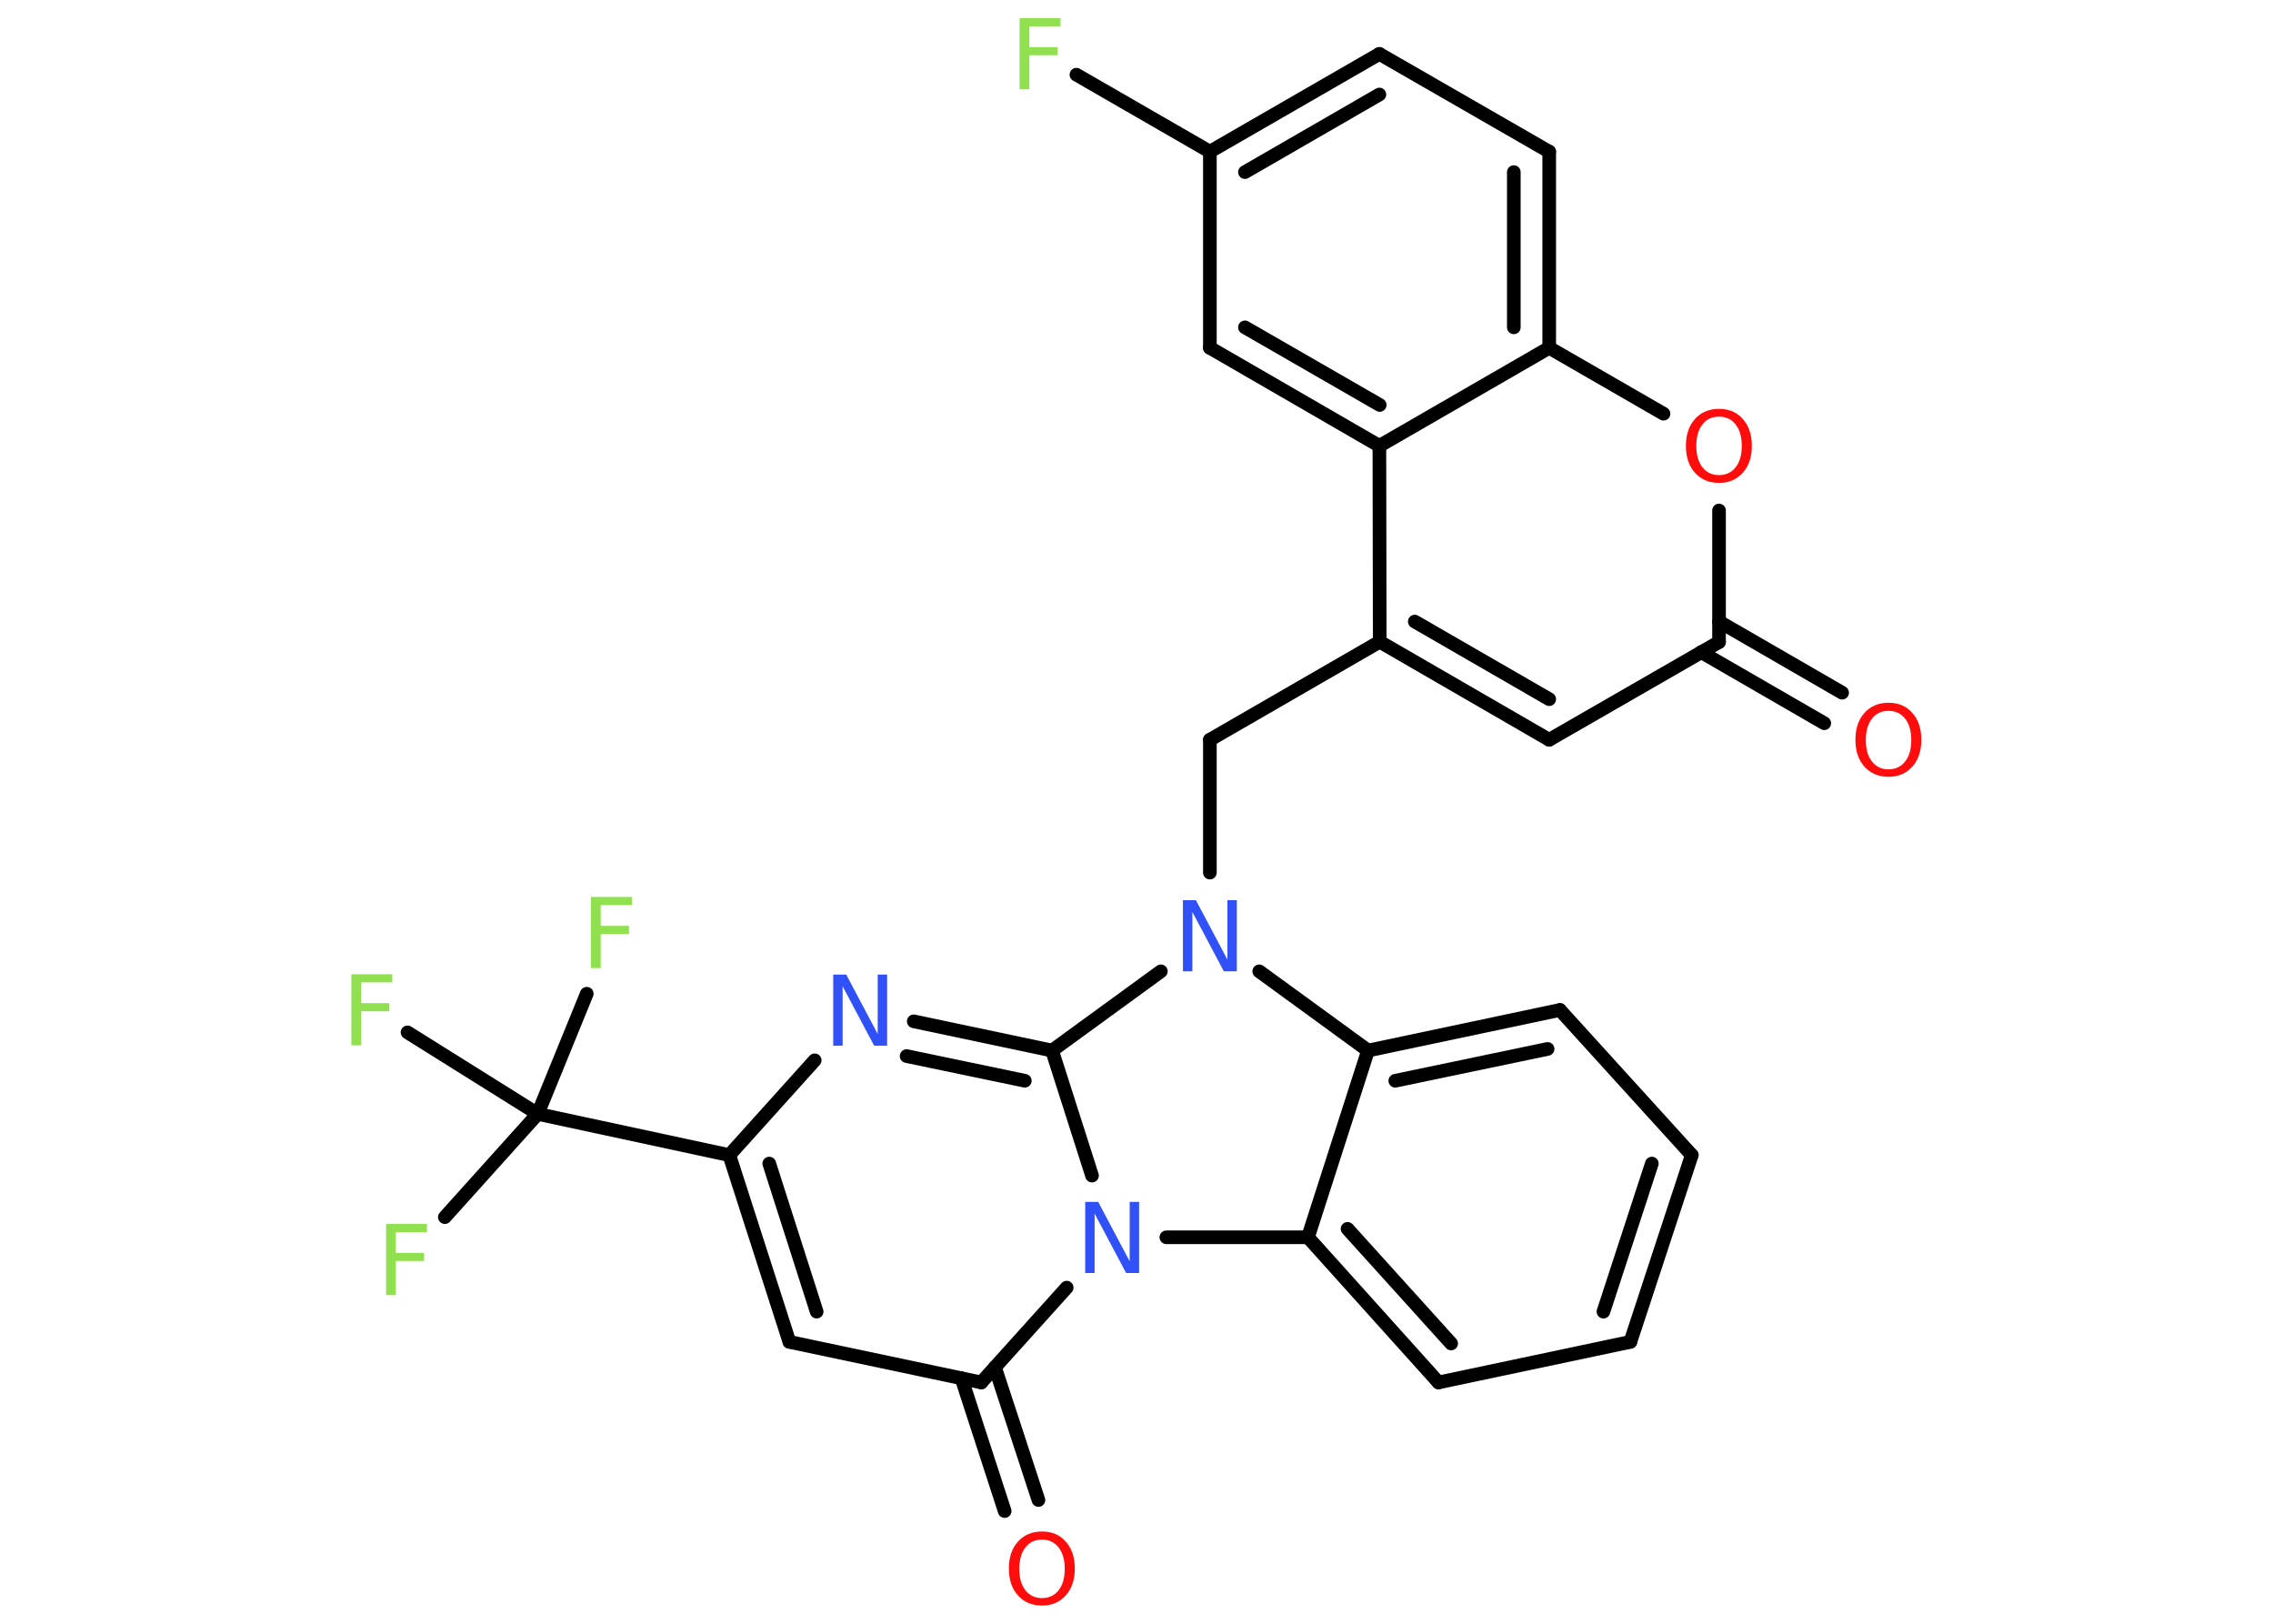 <?xml version='1.0' encoding='UTF-8'?>
<!DOCTYPE svg PUBLIC "-//W3C//DTD SVG 1.1//EN" "http://www.w3.org/Graphics/SVG/1.1/DTD/svg11.dtd">
<svg version='1.2' xmlns='http://www.w3.org/2000/svg' xmlns:xlink='http://www.w3.org/1999/xlink' width='70.0mm' height='50.0mm' viewBox='0 0 70.0 50.0'>
  <desc>Generated by the Chemistry Development Kit (http://github.com/cdk)</desc>
  <g stroke-linecap='round' stroke-linejoin='round' stroke='#000000' stroke-width='.42' fill='#90E050'>
    <rect x='.0' y='.0' width='70.0' height='50.0' fill='#FFFFFF' stroke='none'/>
    <g id='mol1' class='mol'>
      <g id='mol1bnd1' class='bond'>
        <line x1='56.18' y1='22.27' x2='52.39' y2='20.08'/>
        <line x1='56.73' y1='21.33' x2='52.94' y2='19.14'/>
      </g>
      <line id='mol1bnd2' class='bond' x1='52.94' y1='19.77' x2='47.71' y2='22.78'/>
      <g id='mol1bnd3' class='bond'>
        <line x1='42.49' y1='19.76' x2='47.71' y2='22.78'/>
        <line x1='43.57' y1='19.14' x2='47.71' y2='21.53'/>
      </g>
      <line id='mol1bnd4' class='bond' x1='42.49' y1='19.76' x2='37.26' y2='22.78'/>
      <line id='mol1bnd5' class='bond' x1='37.26' y1='22.78' x2='37.26' y2='26.87'/>
      <line id='mol1bnd6' class='bond' x1='38.78' y1='29.91' x2='42.13' y2='32.35'/>
      <g id='mol1bnd7' class='bond'>
        <line x1='48.04' y1='31.1' x2='42.13' y2='32.35'/>
        <line x1='47.66' y1='32.3' x2='42.97' y2='33.28'/>
      </g>
      <line id='mol1bnd8' class='bond' x1='48.04' y1='31.1' x2='52.1' y2='35.57'/>
      <g id='mol1bnd9' class='bond'>
        <line x1='50.21' y1='41.32' x2='52.1' y2='35.57'/>
        <line x1='49.38' y1='40.39' x2='50.87' y2='35.83'/>
      </g>
      <line id='mol1bnd10' class='bond' x1='50.21' y1='41.32' x2='44.3' y2='42.57'/>
      <g id='mol1bnd11' class='bond'>
        <line x1='40.28' y1='38.1' x2='44.3' y2='42.57'/>
        <line x1='41.5' y1='37.84' x2='44.69' y2='41.37'/>
      </g>
      <line id='mol1bnd12' class='bond' x1='42.13' y1='32.35' x2='40.28' y2='38.1'/>
      <line id='mol1bnd13' class='bond' x1='40.28' y1='38.1' x2='35.92' y2='38.1'/>
      <line id='mol1bnd14' class='bond' x1='32.85' y1='39.65' x2='30.22' y2='42.57'/>
      <g id='mol1bnd15' class='bond'>
        <line x1='30.64' y1='42.1' x2='31.98' y2='46.19'/>
        <line x1='29.61' y1='42.44' x2='30.94' y2='46.53'/>
      </g>
      <line id='mol1bnd16' class='bond' x1='30.22' y1='42.57' x2='24.31' y2='41.32'/>
      <g id='mol1bnd17' class='bond'>
        <line x1='22.46' y1='35.57' x2='24.31' y2='41.32'/>
        <line x1='23.69' y1='35.83' x2='25.15' y2='40.39'/>
      </g>
      <line id='mol1bnd18' class='bond' x1='22.46' y1='35.57' x2='16.56' y2='34.3'/>
      <line id='mol1bnd19' class='bond' x1='16.56' y1='34.3' x2='13.7' y2='37.48'/>
      <line id='mol1bnd20' class='bond' x1='16.56' y1='34.3' x2='18.07' y2='30.6'/>
      <line id='mol1bnd21' class='bond' x1='16.56' y1='34.3' x2='12.55' y2='31.79'/>
      <line id='mol1bnd22' class='bond' x1='22.46' y1='35.57' x2='25.09' y2='32.65'/>
      <g id='mol1bnd23' class='bond'>
        <line x1='32.4' y1='32.35' x2='28.14' y2='31.45'/>
        <line x1='31.56' y1='33.28' x2='27.92' y2='32.52'/>
      </g>
      <line id='mol1bnd24' class='bond' x1='35.75' y1='29.91' x2='32.4' y2='32.35'/>
      <line id='mol1bnd25' class='bond' x1='33.63' y1='36.2' x2='32.4' y2='32.35'/>
      <line id='mol1bnd26' class='bond' x1='42.49' y1='19.76' x2='42.48' y2='13.73'/>
      <g id='mol1bnd27' class='bond'>
        <line x1='37.26' y1='10.71' x2='42.48' y2='13.73'/>
        <line x1='38.34' y1='10.08' x2='42.49' y2='12.47'/>
      </g>
      <line id='mol1bnd28' class='bond' x1='37.26' y1='10.71' x2='37.26' y2='4.67'/>
      <line id='mol1bnd29' class='bond' x1='37.26' y1='4.67' x2='33.15' y2='2.3'/>
      <g id='mol1bnd30' class='bond'>
        <line x1='42.48' y1='1.66' x2='37.26' y2='4.67'/>
        <line x1='42.48' y1='2.91' x2='38.34' y2='5.3'/>
      </g>
      <line id='mol1bnd31' class='bond' x1='42.48' y1='1.66' x2='47.71' y2='4.67'/>
      <g id='mol1bnd32' class='bond'>
        <line x1='47.71' y1='10.71' x2='47.71' y2='4.67'/>
        <line x1='46.62' y1='10.08' x2='46.62' y2='5.3'/>
      </g>
      <line id='mol1bnd33' class='bond' x1='42.48' y1='13.73' x2='47.71' y2='10.71'/>
      <line id='mol1bnd34' class='bond' x1='47.71' y1='10.71' x2='51.23' y2='12.74'/>
      <line id='mol1bnd35' class='bond' x1='52.94' y1='19.77' x2='52.94' y2='15.72'/>
      <path id='mol1atm1' class='atom' d='M58.16 21.89q-.33 .0 -.51 .24q-.19 .24 -.19 .66q.0 .42 .19 .66q.19 .24 .51 .24q.32 .0 .51 -.24q.19 -.24 .19 -.66q.0 -.42 -.19 -.66q-.19 -.24 -.51 -.24zM58.16 21.64q.46 .0 .73 .31q.28 .31 .28 .83q.0 .52 -.28 .83q-.28 .31 -.73 .31q-.46 .0 -.74 -.31q-.28 -.31 -.28 -.83q.0 -.52 .28 -.83q.28 -.31 .74 -.31z' stroke='none' fill='#FF0D0D'/>
      <path id='mol1atm6' class='atom' d='M36.43 27.72h.4l.97 1.83v-1.83h.29v2.19h-.4l-.97 -1.83v1.83h-.29v-2.19z' stroke='none' fill='#3050F8'/>
      <path id='mol1atm13' class='atom' d='M33.42 37.01h.4l.97 1.83v-1.83h.29v2.19h-.4l-.97 -1.83v1.83h-.29v-2.19z' stroke='none' fill='#3050F8'/>
      <path id='mol1atm15' class='atom' d='M32.09 47.41q-.33 .0 -.51 .24q-.19 .24 -.19 .66q.0 .42 .19 .66q.19 .24 .51 .24q.32 .0 .51 -.24q.19 -.24 .19 -.66q.0 -.42 -.19 -.66q-.19 -.24 -.51 -.24zM32.09 47.16q.46 .0 .73 .31q.28 .31 .28 .83q.0 .52 -.28 .83q-.28 .31 -.73 .31q-.46 .0 -.74 -.31q-.28 -.31 -.28 -.83q.0 -.52 .28 -.83q.28 -.31 .74 -.31z' stroke='none' fill='#FF0D0D'/>
      <path id='mol1atm19' class='atom' d='M11.89 37.69h1.26v.25h-.96v.64h.87v.25h-.87v1.05h-.3v-2.19z' stroke='none'/>
      <path id='mol1atm20' class='atom' d='M18.2 27.62h1.26v.25h-.96v.64h.87v.25h-.87v1.05h-.3v-2.19z' stroke='none'/>
      <path id='mol1atm21' class='atom' d='M10.82 30.0h1.26v.25h-.96v.64h.87v.25h-.87v1.05h-.3v-2.19z' stroke='none'/>
      <path id='mol1atm22' class='atom' d='M25.66 30.01h.4l.97 1.83v-1.83h.29v2.19h-.4l-.97 -1.83v1.83h-.29v-2.19z' stroke='none' fill='#3050F8'/>
      <path id='mol1atm27' class='atom' d='M31.4 .56h1.26v.25h-.96v.64h.87v.25h-.87v1.05h-.3v-2.19z' stroke='none'/>
      <path id='mol1atm31' class='atom' d='M52.94 12.83q-.33 .0 -.51 .24q-.19 .24 -.19 .66q.0 .42 .19 .66q.19 .24 .51 .24q.32 .0 .51 -.24q.19 -.24 .19 -.66q.0 -.42 -.19 -.66q-.19 -.24 -.51 -.24zM52.94 12.59q.46 .0 .73 .31q.28 .31 .28 .83q.0 .52 -.28 .83q-.28 .31 -.73 .31q-.46 .0 -.74 -.31q-.28 -.31 -.28 -.83q.0 -.52 .28 -.83q.28 -.31 .74 -.31z' stroke='none' fill='#FF0D0D'/>
    </g>
  </g>
</svg>
